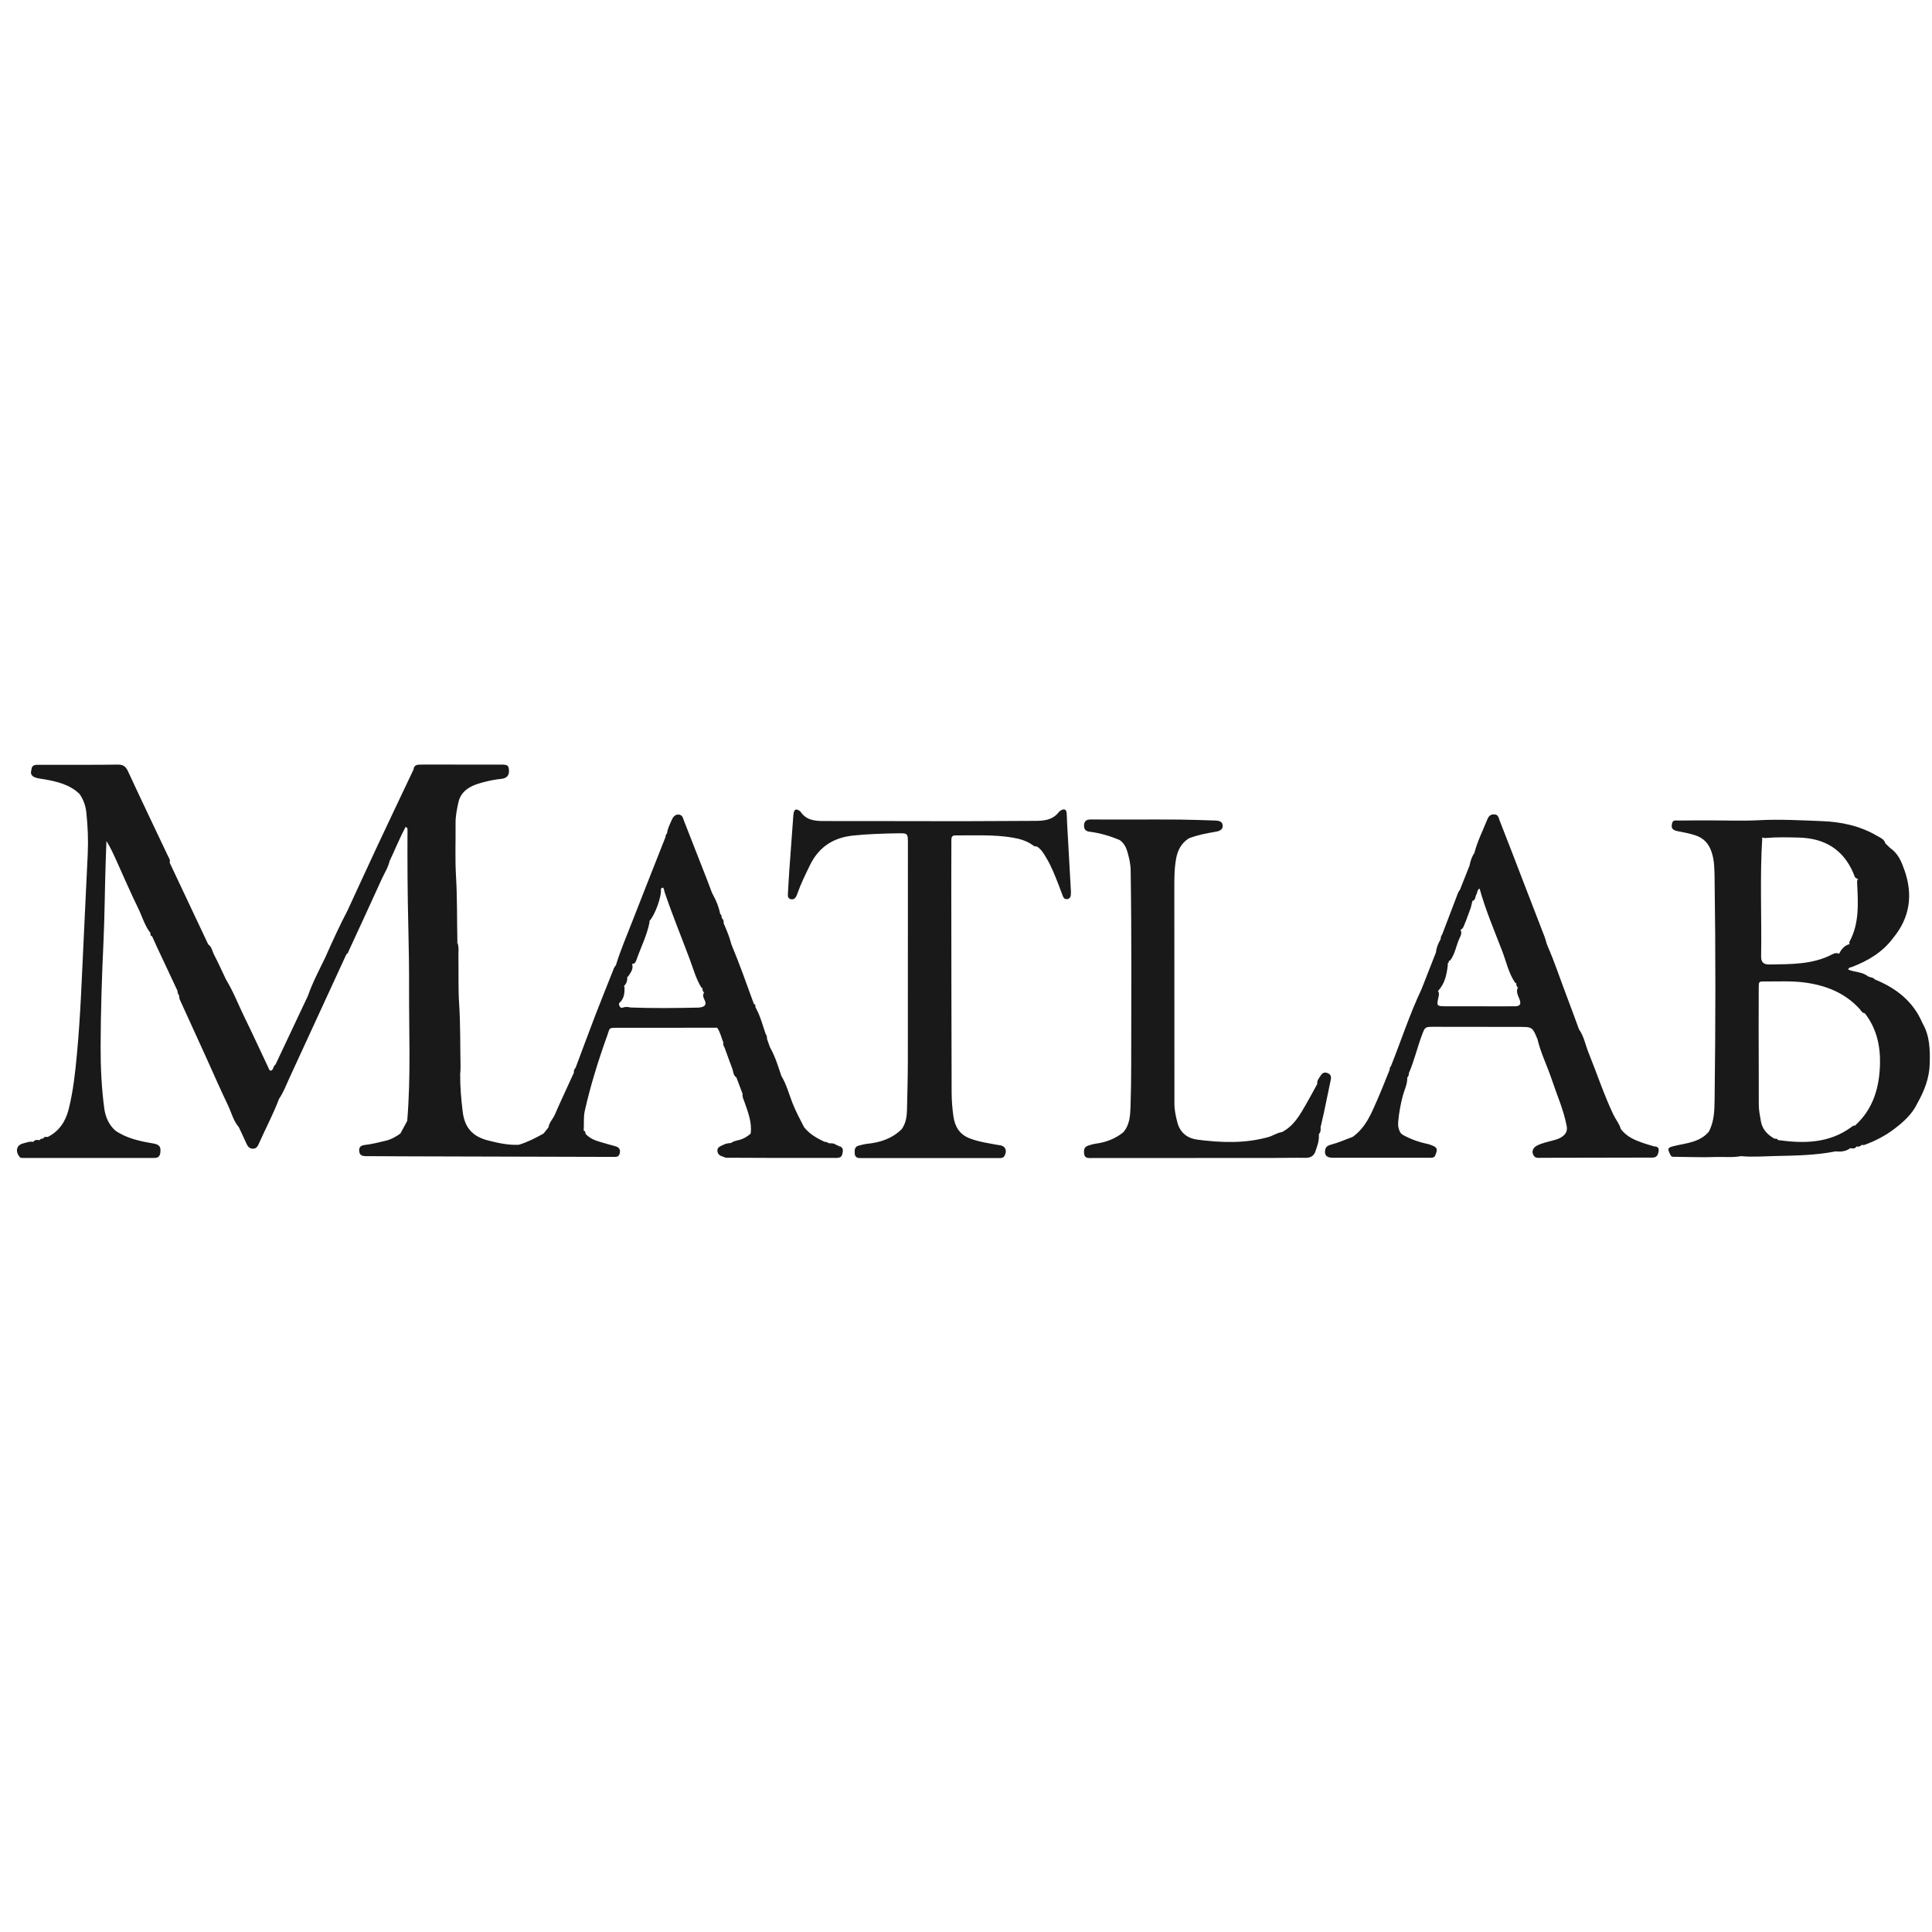<svg width="101" height="101" viewBox="0 0 101 101" fill="none" xmlns="http://www.w3.org/2000/svg">
<g clip-path="url(#clip0_2336_13594)">
<path d="M55.782 42.968C55.773 42.814 55.779 42.66 55.763 42.507C55.743 42.317 55.641 42.266 55.478 42.356C55.43 42.383 55.38 42.416 55.347 42.459C55.026 42.873 54.575 42.913 54.101 42.913C52.816 42.914 51.53 42.93 50.245 42.93C47.855 42.93 45.466 42.919 43.076 42.922C42.597 42.922 42.151 42.88 41.854 42.439C41.839 42.417 41.814 42.401 41.791 42.385C41.627 42.272 41.534 42.302 41.492 42.492C41.471 42.587 41.469 42.686 41.462 42.784C41.394 43.703 41.325 44.622 41.26 45.541C41.232 45.945 41.212 46.349 41.188 46.753C41.18 46.877 41.209 46.978 41.346 47.008C41.473 47.036 41.562 46.975 41.622 46.868C41.649 46.82 41.667 46.767 41.685 46.714C41.865 46.199 42.107 45.712 42.346 45.223C42.811 44.27 43.571 43.784 44.619 43.678C45.371 43.601 46.123 43.578 46.877 43.564C47.474 43.554 47.464 43.539 47.463 44.165C47.461 47.923 47.465 51.681 47.46 55.438C47.459 56.289 47.435 57.141 47.416 57.993C47.408 58.358 47.363 58.716 47.141 59.026C46.644 59.519 46.023 59.724 45.344 59.794C45.192 59.81 45.042 59.851 44.894 59.889C44.682 59.942 44.673 60.105 44.681 60.285C44.69 60.488 44.806 60.546 44.985 60.541C45.069 60.539 45.153 60.542 45.236 60.542C47.501 60.542 49.765 60.542 52.03 60.541C52.114 60.541 52.198 60.538 52.281 60.541C52.456 60.547 52.531 60.44 52.567 60.292C52.607 60.124 52.561 59.982 52.4 59.906C52.327 59.871 52.239 59.868 52.157 59.853C51.664 59.762 51.17 59.694 50.694 59.511C50.155 59.303 49.919 58.89 49.843 58.366C49.783 57.953 49.751 57.533 49.749 57.116C49.737 53.498 49.735 49.879 49.731 46.26C49.731 45.491 49.736 44.723 49.735 43.954C49.735 43.801 49.743 43.67 49.946 43.672C50.951 43.681 51.959 43.62 52.956 43.791C53.327 43.855 53.691 43.962 54.003 44.192C54.061 44.235 54.121 44.265 54.196 44.247C54.434 44.389 54.564 44.624 54.7 44.85C54.968 45.294 55.151 45.778 55.342 46.258C55.419 46.452 55.485 46.651 55.562 46.846C55.599 46.943 55.669 47.016 55.782 47.004C55.916 46.99 55.973 46.893 55.982 46.773C55.991 46.663 55.983 46.55 55.976 46.439C55.913 45.282 55.846 44.125 55.782 42.968Z" fill="#191919"/>
<path d="M86.491 59.934C86.332 59.887 86.172 59.843 86.016 59.792C85.527 59.631 85.049 59.453 84.728 59.014C84.655 58.743 84.468 58.53 84.349 58.281C83.847 57.227 83.485 56.118 83.047 55.038C82.881 54.63 82.81 54.182 82.547 53.814C82.33 53.226 82.118 52.636 81.894 52.051C81.562 51.183 81.274 50.299 80.9 49.447C80.898 49.42 80.887 49.394 80.867 49.368C80.827 49.235 80.796 49.099 80.746 48.971C80.398 48.063 80.045 47.156 79.695 46.249C79.266 45.136 78.841 44.02 78.403 42.91C78.348 42.771 78.331 42.561 78.094 42.575C77.907 42.564 77.808 42.698 77.754 42.834C77.522 43.414 77.237 43.974 77.079 44.582C77.094 44.592 77.108 44.601 77.122 44.611C77.12 44.612 77.118 44.613 77.116 44.615C77.104 44.604 77.092 44.593 77.079 44.582C76.943 44.786 76.87 45.013 76.823 45.252C76.657 45.671 76.491 46.09 76.325 46.509C76.289 46.567 76.244 46.621 76.22 46.683C75.943 47.406 75.668 48.129 75.393 48.852C75.409 48.865 75.424 48.878 75.44 48.891C75.439 48.891 75.439 48.892 75.438 48.892C75.423 48.879 75.408 48.865 75.393 48.852C75.331 48.926 75.318 49.014 75.31 49.105C75.186 49.316 75.093 49.539 75.069 49.785C74.817 50.428 74.565 51.07 74.313 51.713C73.693 53.02 73.25 54.396 72.715 55.736C72.721 55.741 72.727 55.746 72.734 55.751C72.733 55.751 72.732 55.751 72.732 55.752C72.731 55.752 72.715 55.736 72.715 55.736C72.665 55.786 72.641 55.844 72.651 55.915C72.442 56.427 72.242 56.944 72.021 57.451C71.7 58.188 71.404 58.944 70.712 59.435C70.345 59.566 69.991 59.73 69.613 59.83C69.469 59.868 69.314 59.918 69.278 60.105C69.224 60.385 69.348 60.525 69.68 60.525C71.352 60.528 73.024 60.526 74.697 60.525C74.806 60.525 74.922 60.543 75.01 60.449C75.178 60.066 75.152 59.986 74.809 59.858C74.744 59.834 74.678 59.811 74.611 59.797C74.161 59.705 73.736 59.548 73.334 59.327C73.303 59.302 73.271 59.277 73.239 59.252C73.106 59.059 73.073 58.848 73.096 58.616C73.139 58.171 73.217 57.735 73.33 57.301C73.414 56.98 73.58 56.678 73.568 56.333C73.635 56.266 73.653 56.182 73.656 56.092C73.94 55.44 74.093 54.743 74.347 54.08C74.492 53.7 74.5 53.679 74.914 53.679C76.41 53.68 77.905 53.682 79.4 53.684C80.107 53.685 80.107 53.686 80.372 54.315C80.544 55.049 80.887 55.723 81.123 56.435C81.39 57.239 81.74 58.016 81.901 58.856C81.949 59.107 81.873 59.26 81.699 59.398C81.566 59.503 81.411 59.557 81.247 59.603C80.94 59.688 80.622 59.746 80.337 59.897C80.115 60.015 80.058 60.233 80.183 60.418C80.28 60.562 80.428 60.528 80.563 60.527C82.46 60.524 84.356 60.52 86.253 60.516C86.323 60.516 86.394 60.52 86.461 60.509C86.63 60.481 86.68 60.342 86.705 60.205C86.736 60.05 86.683 59.93 86.491 59.934ZM75.153 49.785C75.153 49.787 75.153 49.789 75.153 49.791C75.153 49.791 75.153 49.791 75.153 49.791C75.149 49.789 75.146 49.787 75.142 49.786L75.153 49.785ZM75.671 50.385V50.384C75.672 50.384 75.673 50.382 75.674 50.381C75.724 50.343 75.748 50.293 75.745 50.232C75.774 50.226 75.801 50.212 75.826 50.192C76.082 49.835 76.13 49.392 76.319 49.006C76.379 48.885 76.431 48.748 76.35 48.609C76.49 48.557 76.518 48.417 76.57 48.299C76.693 48.018 76.781 47.723 76.894 47.438C76.919 47.348 76.931 47.255 76.958 47.165C76.965 47.142 76.972 47.118 76.977 47.095C77.141 47.064 77.112 46.877 77.179 46.769C77.241 46.668 77.216 46.505 77.35 46.455C77.661 47.575 78.118 48.643 78.533 49.724C78.746 50.278 78.864 50.875 79.209 51.376C79.229 51.391 79.249 51.402 79.272 51.407C79.266 51.478 79.273 51.544 79.32 51.597L79.321 51.598C79.325 51.602 79.328 51.606 79.332 51.61C79.339 51.616 79.345 51.621 79.352 51.626C79.355 51.628 79.357 51.63 79.36 51.632C79.36 51.635 79.361 51.638 79.361 51.641C79.349 51.649 79.338 51.661 79.327 51.676C79.26 51.883 79.366 52.059 79.435 52.236C79.533 52.486 79.47 52.608 79.192 52.607C78.941 52.606 78.691 52.607 78.44 52.608C77.492 52.608 76.544 52.61 75.597 52.606C75.1 52.604 75.094 52.594 75.202 52.12C75.223 52.023 75.24 51.929 75.196 51.835C75.189 51.823 75.18 51.814 75.172 51.807C75.543 51.419 75.635 50.925 75.691 50.419C75.684 50.408 75.677 50.4 75.669 50.393C75.669 50.391 75.67 50.388 75.671 50.385ZM70.826 59.453C70.821 59.457 70.817 59.462 70.812 59.467C70.812 59.467 70.812 59.467 70.812 59.467C70.81 59.46 70.808 59.455 70.805 59.449C70.812 59.451 70.819 59.452 70.826 59.453C70.826 59.453 70.826 59.453 70.826 59.453ZM80.85 49.561C80.847 49.557 80.844 49.553 80.842 49.55C80.845 49.55 80.848 49.55 80.851 49.55C80.851 49.554 80.851 49.557 80.85 49.561ZM72.734 55.922C72.734 55.923 72.734 55.923 72.734 55.923L72.736 55.923C72.735 55.927 72.734 55.931 72.733 55.934V55.935V55.935C72.725 55.929 72.717 55.923 72.708 55.92C72.716 55.921 72.725 55.922 72.734 55.922ZM73.294 59.375C73.293 59.377 73.293 59.379 73.293 59.38L73.292 59.38C73.292 59.379 73.292 59.379 73.291 59.379C73.292 59.378 73.293 59.377 73.294 59.375Z" fill="#191919"/>
<path d="M43.878 59.919C43.858 59.941 43.848 59.966 43.846 59.991C43.843 59.984 43.84 59.978 43.836 59.971C43.85 59.953 43.864 59.936 43.878 59.919C43.82 59.894 43.762 59.87 43.703 59.845C43.692 59.856 43.681 59.869 43.67 59.881C43.681 59.869 43.692 59.856 43.703 59.845C43.599 59.766 43.48 59.762 43.357 59.772C43.274 59.743 43.2 59.683 43.105 59.691C42.699 59.501 42.312 59.283 42.031 58.919C41.819 58.509 41.604 58.102 41.432 57.673C41.245 57.192 41.115 56.688 40.845 56.242C40.676 55.731 40.518 55.215 40.25 54.743C40.199 54.599 40.147 54.453 40.096 54.309C40.109 54.212 40.078 54.126 40.025 54.047C39.872 53.603 39.755 53.144 39.531 52.727C39.522 52.702 39.508 52.676 39.488 52.651L39.488 52.649C39.509 52.571 39.486 52.512 39.409 52.479C39.032 51.438 38.662 50.395 38.236 49.372C38.139 48.992 37.992 48.63 37.832 48.273C37.837 48.177 37.831 48.084 37.747 48.016C37.746 47.991 37.737 47.969 37.721 47.949C37.733 47.878 37.709 47.821 37.649 47.78V47.78C37.581 47.417 37.443 47.082 37.266 46.762C37.261 46.739 37.248 46.717 37.228 46.694C37.15 46.485 37.074 46.275 36.993 46.067C36.583 45.017 36.172 43.967 35.76 42.918C35.706 42.779 35.682 42.602 35.489 42.584C35.287 42.564 35.18 42.718 35.116 42.868C35.018 43.096 34.896 43.319 34.869 43.573C34.818 43.621 34.786 43.677 34.794 43.75C34.204 45.247 33.609 46.742 33.026 48.242C32.74 48.978 32.427 49.704 32.197 50.462C32.103 50.553 32.071 50.675 32.025 50.792C31.729 51.544 31.423 52.292 31.133 53.047C30.779 53.969 30.437 54.897 30.09 55.823C30.014 55.892 29.99 55.978 30.003 56.077C29.951 56.19 29.898 56.303 29.846 56.416C29.564 57.034 29.274 57.65 29.004 58.273C28.905 58.501 28.709 58.678 28.674 58.936C28.674 58.936 28.674 58.936 28.675 58.936C28.588 59.044 28.502 59.151 28.415 59.258C28.415 59.258 28.415 59.258 28.415 59.258C28.415 59.258 28.415 59.258 28.415 59.258C28.005 59.492 27.584 59.702 27.132 59.843C27.13 59.844 27.128 59.845 27.125 59.846C26.578 59.873 26.049 59.756 25.524 59.623C24.711 59.418 24.291 58.956 24.189 58.121C24.11 57.473 24.052 56.823 24.057 56.169C24.064 56.044 24.078 55.919 24.076 55.794C24.054 54.692 24.075 53.591 24.003 52.489C23.95 51.668 23.98 50.842 23.965 50.018C23.96 49.769 24.002 49.516 23.912 49.272C23.896 49.284 23.881 49.295 23.865 49.307C23.864 49.301 23.863 49.296 23.862 49.29C23.878 49.284 23.895 49.278 23.912 49.272C23.884 48.115 23.908 46.957 23.839 45.799C23.784 44.881 23.825 43.957 23.816 43.035C23.812 42.655 23.888 42.287 23.971 41.92C24.054 41.552 24.291 41.304 24.608 41.133C24.778 41.041 24.967 40.976 25.154 40.924C25.502 40.826 25.855 40.752 26.219 40.715C26.508 40.686 26.628 40.51 26.607 40.266C26.585 40.005 26.54 39.971 26.171 39.971C24.816 39.969 23.462 39.97 22.106 39.97C22.023 39.97 21.939 39.97 21.856 39.979C21.71 39.994 21.632 40.08 21.619 40.225C20.995 41.544 20.367 42.861 19.748 44.182C19.217 45.315 18.698 46.452 18.173 47.587C18.168 47.594 18.165 47.602 18.162 47.609C17.746 48.405 17.372 49.222 17.009 50.044C16.687 50.709 16.34 51.363 16.096 52.063C15.531 53.261 14.966 54.458 14.401 55.655C14.273 55.724 14.314 55.923 14.162 55.973C14.072 55.962 14.062 55.881 14.034 55.824C13.623 54.958 13.225 54.085 12.803 53.225C12.472 52.553 12.207 51.849 11.815 51.208C11.607 50.771 11.409 50.328 11.185 49.899C11.093 49.721 11.073 49.496 10.886 49.37C10.886 49.37 10.886 49.37 10.885 49.37C10.213 47.946 9.541 46.521 8.869 45.097V45.096C8.917 44.959 8.831 44.855 8.778 44.744C8.08 43.269 7.374 41.797 6.689 40.316C6.57 40.059 6.429 39.967 6.151 39.971C5.118 39.987 4.084 39.981 3.051 39.983C2.688 39.984 2.324 39.986 1.961 39.983C1.788 39.982 1.656 40.027 1.646 40.231C1.56 40.474 1.68 40.604 1.899 40.663C2.032 40.7 2.171 40.715 2.307 40.738C2.981 40.856 3.641 41.01 4.158 41.506C4.362 41.799 4.477 42.126 4.514 42.478C4.588 43.186 4.62 43.896 4.588 44.609C4.521 46.099 4.447 47.59 4.375 49.08C4.277 51.1 4.209 53.122 4.019 55.136C3.929 56.093 3.826 57.05 3.59 57.988C3.428 58.63 3.096 59.133 2.495 59.439C2.396 59.426 2.299 59.418 2.248 59.53C2.172 59.513 2.111 59.533 2.073 59.604H2.073C2.066 59.611 2.06 59.617 2.053 59.621C2.06 59.616 2.066 59.611 2.073 59.604C1.952 59.594 1.825 59.563 1.742 59.694C1.556 59.655 1.385 59.732 1.214 59.773C0.843 59.863 0.779 60.217 1.064 60.523C1.064 60.523 1.064 60.523 1.064 60.523C1.106 60.527 1.148 60.535 1.19 60.535C3.441 60.535 5.692 60.536 7.943 60.536C7.999 60.536 8.055 60.536 8.111 60.533C8.277 60.525 8.356 60.435 8.379 60.271C8.424 59.938 8.334 59.831 7.984 59.772C7.294 59.654 6.612 59.51 6.023 59.099C5.675 58.782 5.507 58.373 5.447 57.921C5.305 56.84 5.256 55.754 5.26 54.663C5.267 52.876 5.323 51.091 5.407 49.305C5.475 47.87 5.477 46.43 5.527 44.992C5.539 44.65 5.552 44.308 5.564 43.965C5.784 44.315 5.944 44.679 6.108 45.041C6.476 45.855 6.83 46.676 7.222 47.478C7.435 47.913 7.563 48.392 7.869 48.78V48.781C7.847 48.861 7.868 48.922 7.953 48.95C8.032 49.127 8.11 49.304 8.192 49.479C8.556 50.255 8.92 51.031 9.284 51.807C9.267 51.907 9.331 51.98 9.37 52.061C9.358 52.148 9.386 52.226 9.421 52.303C9.866 53.279 10.312 54.255 10.756 55.232C11.142 56.082 11.513 56.939 11.917 57.78C12.101 58.165 12.199 58.595 12.486 58.928C12.621 59.218 12.761 59.505 12.89 59.797C12.958 59.95 13.054 60.052 13.232 60.051C13.401 60.049 13.473 59.92 13.529 59.795C13.878 59.01 14.284 58.25 14.588 57.444C14.817 57.111 14.956 56.732 15.124 56.368C16.12 54.207 17.115 52.045 18.11 49.884C18.195 49.842 18.211 49.754 18.245 49.681C18.816 48.443 19.39 47.206 19.952 45.964C20.094 45.649 20.289 45.356 20.368 45.013C20.651 44.418 20.894 43.804 21.208 43.225C21.311 43.278 21.303 43.337 21.303 43.39C21.295 45.094 21.305 46.798 21.347 48.502C21.372 49.55 21.389 50.598 21.385 51.646C21.377 53.964 21.483 56.283 21.288 58.598C21.169 58.818 21.05 59.038 20.931 59.258C20.702 59.422 20.46 59.562 20.186 59.629C19.82 59.718 19.454 59.811 19.078 59.855C18.841 59.882 18.762 59.986 18.779 60.172C18.796 60.364 18.888 60.438 19.122 60.44C19.877 60.445 20.632 60.449 21.387 60.451C24.952 60.46 28.517 60.468 32.083 60.48C32.238 60.481 32.356 60.476 32.398 60.294C32.442 60.108 32.375 59.991 32.205 59.933C32.06 59.884 31.908 59.856 31.761 59.809C31.352 59.679 30.91 59.618 30.605 59.266C30.617 59.189 30.592 59.133 30.514 59.107L30.513 59.106C30.54 58.761 30.494 58.414 30.572 58.068C30.875 56.725 31.285 55.413 31.751 54.119C31.892 53.729 31.793 53.731 32.307 53.73C34.033 53.73 35.759 53.728 37.485 53.727C37.488 53.728 37.491 53.73 37.494 53.732C37.657 53.963 37.707 54.241 37.814 54.495C37.79 54.595 37.827 54.681 37.878 54.763C38.01 55.126 38.138 55.49 38.277 55.851C38.34 56.013 38.322 56.215 38.497 56.327C38.604 56.611 38.712 56.895 38.819 57.179C38.795 57.338 38.871 57.472 38.922 57.615C39.108 58.149 39.319 58.679 39.243 59.264C39.062 59.419 38.863 59.544 38.63 59.597C38.48 59.632 38.333 59.663 38.208 59.756H38.207C38.066 59.757 37.931 59.788 37.806 59.852C37.672 59.92 37.495 59.965 37.503 60.153C37.509 60.319 37.62 60.428 37.792 60.461C37.932 60.55 38.089 60.523 38.24 60.524C38.966 60.529 39.691 60.532 40.416 60.533C41.504 60.534 42.592 60.534 43.681 60.534C43.84 60.534 43.992 60.527 44.037 60.327C44.074 60.153 44.103 59.987 43.878 59.919ZM32.614 51.551C32.616 51.548 32.618 51.547 32.62 51.545C32.631 51.535 32.642 51.526 32.652 51.516C32.654 51.514 32.654 51.511 32.656 51.509C32.767 51.386 32.803 51.235 32.793 51.068C32.81 51.063 32.827 51.056 32.842 51.045C32.968 50.844 33.132 50.653 33.043 50.387C33.176 50.401 33.231 50.296 33.264 50.201C33.495 49.536 33.822 48.904 33.957 48.207C33.956 48.187 33.953 48.169 33.948 48.151C34.244 47.837 34.608 46.829 34.548 46.461C34.566 46.453 34.582 46.441 34.597 46.425C34.597 46.423 34.628 46.407 34.628 46.407C34.628 46.407 34.662 46.407 34.663 46.405C34.68 46.422 34.693 46.443 34.701 46.466C34.72 46.529 34.732 46.595 34.751 46.658C35.149 47.828 35.618 48.973 36.052 50.131C36.24 50.634 36.38 51.162 36.666 51.628C36.685 51.643 36.706 51.653 36.728 51.658C36.721 51.746 36.728 51.828 36.809 51.887L36.811 51.889C36.811 51.89 36.811 51.89 36.811 51.891C36.806 51.894 36.802 51.898 36.797 51.902C36.733 52.009 36.757 52.123 36.807 52.216C36.985 52.551 36.819 52.653 36.517 52.675C35.339 52.7 34.16 52.714 32.98 52.67C32.879 52.648 32.777 52.634 32.673 52.646C32.609 52.652 32.552 52.69 32.485 52.685C32.458 52.675 32.435 52.66 32.414 52.642C32.397 52.619 32.385 52.593 32.374 52.568C32.368 52.529 32.364 52.49 32.358 52.451C32.627 52.228 32.663 51.916 32.645 51.583C32.635 51.571 32.624 51.562 32.612 51.555C32.614 51.553 32.614 51.552 32.614 51.551ZM30.119 55.846C30.118 55.847 30.118 55.847 30.117 55.847C30.116 55.846 30.09 55.822 30.089 55.822C30.099 55.83 30.109 55.838 30.119 55.846Z" fill="#191919"/>
<path d="M69.57 56.444C69.603 56.287 69.567 56.167 69.411 56.102C69.26 56.038 69.133 56.08 69.05 56.216C68.966 56.355 68.837 56.479 68.863 56.666C68.675 57.007 68.494 57.352 68.299 57.689C67.966 58.268 67.646 58.861 67.013 59.185C66.761 59.216 66.555 59.372 66.315 59.44C65.08 59.788 63.825 59.739 62.576 59.575C62.088 59.511 61.691 59.215 61.555 58.695C61.471 58.373 61.396 58.047 61.396 57.707C61.396 53.993 61.389 50.279 61.391 46.565C61.391 46.007 61.383 45.449 61.483 44.894C61.565 44.443 61.756 44.078 62.147 43.828C62.149 43.828 62.152 43.827 62.155 43.825C62.61 43.648 63.086 43.559 63.565 43.479C63.83 43.434 63.936 43.319 63.918 43.145C63.9 42.973 63.786 42.902 63.503 42.894C62.889 42.876 62.275 42.851 61.661 42.845C60.822 42.837 59.984 42.843 59.145 42.843C58.432 42.843 57.719 42.844 57.007 42.841C56.809 42.841 56.688 42.915 56.671 43.127C56.655 43.331 56.747 43.452 56.944 43.477C57.5 43.548 58.031 43.701 58.544 43.922C58.744 44.069 58.864 44.279 58.93 44.506C59.024 44.826 59.102 45.152 59.108 45.492C59.161 48.885 59.141 52.279 59.136 55.673C59.135 56.399 59.126 57.126 59.101 57.851C59.085 58.325 59.059 58.805 58.723 59.193C58.3 59.535 57.812 59.718 57.276 59.789C57.152 59.806 57.03 59.841 56.911 59.881C56.698 59.952 56.65 60.058 56.674 60.302C56.694 60.512 56.824 60.546 56.995 60.54C57.051 60.538 57.107 60.539 57.163 60.539C60.295 60.538 63.427 60.537 66.56 60.535C67.119 60.534 67.679 60.519 68.238 60.529C68.497 60.534 68.685 60.434 68.763 60.201C68.856 59.927 68.965 59.651 68.946 59.35C68.95 59.324 68.953 59.299 68.956 59.273C69.048 59.176 69.048 59.057 69.035 58.935C69.094 58.677 69.156 58.42 69.212 58.161C69.333 57.589 69.449 57.016 69.57 56.444Z" fill="#191919"/>
<path d="M98.016 51.204C97.922 51.091 97.773 51.099 97.653 51.041C97.354 50.795 96.951 50.833 96.617 50.685C96.655 50.563 96.752 50.576 96.826 50.547C97.67 50.222 98.425 49.771 98.974 49.029C99.847 47.967 100.011 46.782 99.565 45.503C99.411 45.061 99.235 44.62 98.82 44.339C98.736 44.258 98.651 44.177 98.566 44.096C98.504 43.866 98.294 43.793 98.12 43.691C97.232 43.17 96.251 42.964 95.242 42.926C94.144 42.884 93.045 42.82 91.942 42.879C91.094 42.924 90.241 42.887 89.39 42.888C88.846 42.888 88.302 42.888 87.758 42.896C87.617 42.897 87.432 42.841 87.406 43.077C87.35 43.312 87.469 43.404 87.684 43.447C87.998 43.509 88.314 43.566 88.621 43.666C89.074 43.812 89.338 44.111 89.483 44.558C89.624 44.993 89.627 45.44 89.634 45.884C89.691 49.725 89.686 53.567 89.636 57.408C89.628 58.007 89.628 58.612 89.331 59.163C89.121 59.415 88.854 59.565 88.542 59.671C88.198 59.787 87.841 59.829 87.493 59.917C87.186 59.995 87.159 60.041 87.305 60.332C87.308 60.342 87.313 60.353 87.321 60.364L87.323 60.366C87.376 60.508 87.502 60.474 87.606 60.475C88.299 60.483 88.993 60.51 89.686 60.485C90.128 60.47 90.573 60.522 91.013 60.441C91.624 60.497 92.236 60.445 92.847 60.433C93.89 60.412 94.936 60.394 95.965 60.19C96.237 60.219 96.497 60.197 96.725 60.026L96.723 60.022C96.73 60.015 96.737 60.01 96.745 60.005C96.738 60.01 96.73 60.016 96.723 60.022C96.848 60.046 96.971 60.065 97.056 59.936C97.156 59.956 97.245 59.943 97.311 59.856C97.366 59.855 97.425 59.869 97.473 59.851C98.035 59.646 98.562 59.374 99.038 59.01C99.525 58.639 99.972 58.234 100.24 57.667C100.598 57.03 100.861 56.36 100.881 55.621C100.9 54.886 100.891 54.15 100.5 53.486C100.019 52.347 99.126 51.657 98.016 51.204ZM96.974 58.844C96.896 58.829 96.842 58.878 96.787 58.919C95.62 59.777 94.302 59.787 92.95 59.6C92.91 59.529 92.85 59.511 92.774 59.532L92.769 59.53C92.403 59.324 92.129 59.046 92.055 58.614C92.005 58.326 91.945 58.041 91.945 57.744C91.948 56.445 91.939 55.146 91.937 53.848C91.935 53.108 91.937 52.368 91.942 51.627C91.943 51.318 91.949 51.307 92.235 51.309C92.96 51.313 93.686 51.268 94.41 51.372C95.493 51.528 96.454 51.915 97.209 52.737C97.29 52.825 97.343 52.956 97.488 52.971C98.094 53.745 98.302 54.655 98.282 55.602C98.256 56.834 97.933 57.975 96.974 58.844ZM97.086 46.164C97.137 47.215 97.212 48.271 96.679 49.246C96.653 49.294 96.69 49.233 96.677 49.287C96.68 49.312 96.687 49.334 96.701 49.352C96.417 49.42 96.262 49.63 96.134 49.869C96.125 49.858 96.112 49.848 96.094 49.84C95.993 49.81 95.897 49.833 95.81 49.878C94.766 50.432 93.629 50.401 92.498 50.421C92.199 50.426 92.063 50.308 92.067 50.003C92.102 47.926 91.995 45.848 92.128 43.772C92.196 43.819 92.274 43.812 92.352 43.805C92.91 43.757 93.469 43.773 94.028 43.786C95.365 43.815 96.356 44.391 96.893 45.655C96.943 45.773 96.959 45.933 97.137 45.941C97.082 46.005 97.082 46.084 97.086 46.164Z" fill="#191919"/>
</g>
<defs>
<clipPath id="clip0_2336_13594">
<rect width="100" height="100" fill="white" transform="translate(0.886 0.256)"/>
</clipPath>
</defs>
</svg>
